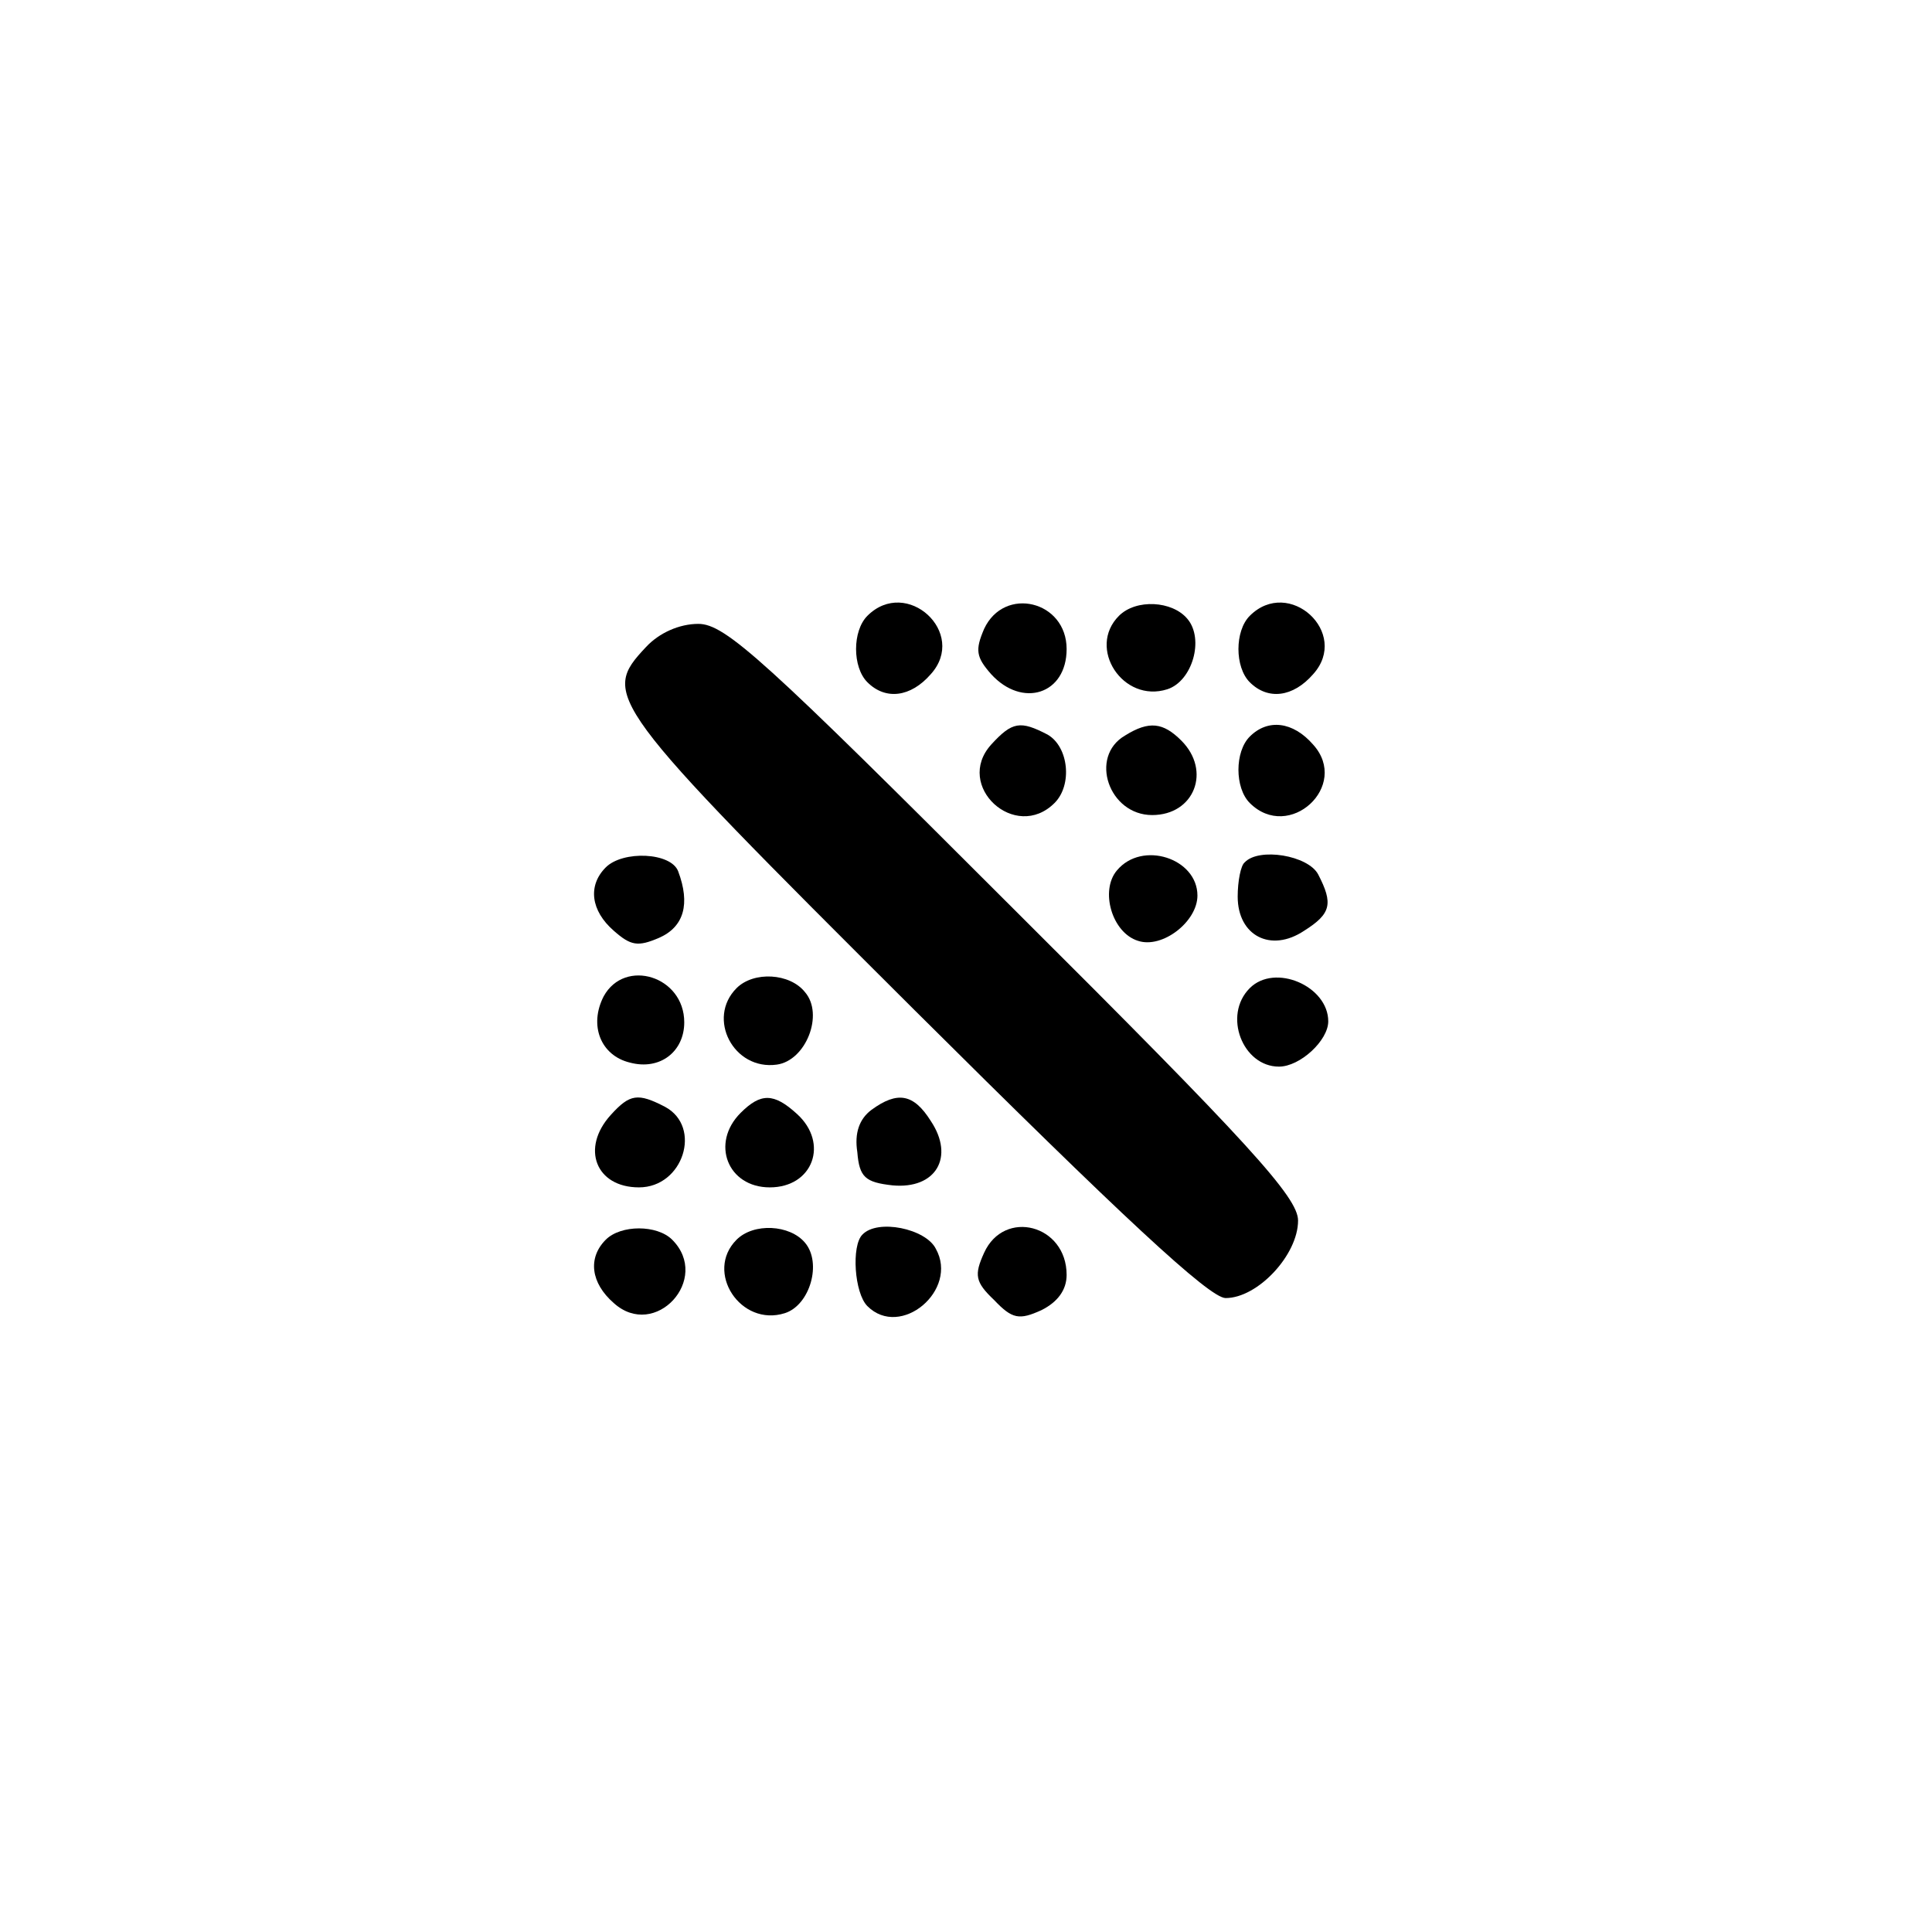 <?xml version="1.0" standalone="no"?>
<!DOCTYPE svg PUBLIC "-//W3C//DTD SVG 20010904//EN"
 "http://www.w3.org/TR/2001/REC-SVG-20010904/DTD/svg10.dtd">
<svg version="1.0" xmlns="http://www.w3.org/2000/svg"
 width="192pt" height="192pt" viewBox="0 0 192 192"
 preserveAspectRatio="xMidYMid meet">
<g transform="translate(0,192) scale(0.1,-0.1)"
fill="#000000" stroke="none">
811 c445 -92 729 -532 635 -987 -62 -301 -295 -546 -601 -630 -91 -26 -329
-26 -420 0 -291 80 -516 305 -596 596 -26 91 -26 329 0 420 120 433 542 692
982 601z"/>
<path d="M862 1308 c-15 -15 -15 -51 0 -66 18 -18 43 -15 63 8 37 41 -24 97
-63 58z"/>
<path d="M978 1295 c-9 -21 -8 -28 7 -45 31 -34 75 -20 75 25 0 48 -62 63 -82
20z"/>
<path d="M1112 1308 c-32 -32 4 -87 48 -73 25 8 37 50 20 70 -15 18 -51 20
-68 3z"/>
<path d="M1242 1308 c-15 -15 -15 -51 0 -66 18 -18 43 -15 63 8 37 41 -24 97
-63 58z"/>
<path d="M642 1277 c-45 -48 -41 -54 266 -360 207 -206 294 -287 310 -287 32
0 72 43 72 77 0 23 -48 76 -283 310 -247 247 -286 283 -313 283 -19 0 -39 -9
-52 -23z"/>
<path d="M985 1180 c-37 -41 24 -97 63 -58 18 18 14 56 -7 68 -27 14 -35 13
-56 -10z"/>
<path d="M1118 1189 c-36 -21 -16 -79 27 -79 42 0 59 44 29 74 -18 18 -32 20
-56 5z"/>
<path d="M1242 1188 c-15 -15 -15 -51 0 -66 39 -39 100 17 63 58 -20 23 -45
26 -63 8z"/>
<path d="M602 1058 c-18 -18 -15 -43 8 -63 17 -15 24 -16 45 -7 25 11 31 34
19 66 -7 19 -55 21 -72 4z"/>
<path d="M1110 1055 c-17 -20 -5 -62 21 -70 24 -8 59 19 59 45 0 37 -55 55
-80 25z"/>
<path d="M1237 1063 c-4 -3 -7 -19 -7 -34 0 -39 33 -56 66 -34 27 17 29 27 14
56 -10 19 -59 27 -73 12z"/>
<path d="M600 930 c-15 -29 -3 -59 26 -66 30 -8 54 11 54 40 0 46 -59 64 -80
26z"/>
<path d="M732 938 c-30 -30 -3 -82 40 -76 29 4 47 50 28 72 -15 19 -51 21 -68
4z"/>
<path d="M1242 938 c-27 -27 -7 -78 29 -78 21 0 49 26 49 45 0 35 -53 58 -78
33z"/>
<path d="M607 812 c-30 -33 -15 -72 28 -72 44 0 63 60 26 80 -27 14 -35 13
-54 -8z"/>
<path d="M736 814 c-30 -30 -13 -74 29 -74 43 0 59 44 27 73 -23 21 -36 21
-56 1z"/>
<path d="M866 817 c-12 -9 -17 -23 -14 -42 2 -25 8 -30 35 -33 43 -4 62 28 38
64 -17 27 -33 30 -59 11z"/>
<path d="M602 688 c-18 -18 -15 -43 8 -63 41 -37 97 24 58 63 -15 15 -51 15
-66 0z"/>
<path d="M732 688 c-32 -32 4 -87 48 -73 25 8 37 50 20 70 -15 18 -51 20 -68
3z"/>
<path d="M857 693 c-11 -11 -8 -58 5 -71 33 -33 91 16 68 57 -10 20 -58 30
-73 14z"/>
<path d="M978 675 c-10 -22 -9 -29 10 -47 18 -19 25 -20 47 -10 16 8 25 20 25
35 0 50 -62 66 -82 22z"/>
</g>
</svg>
